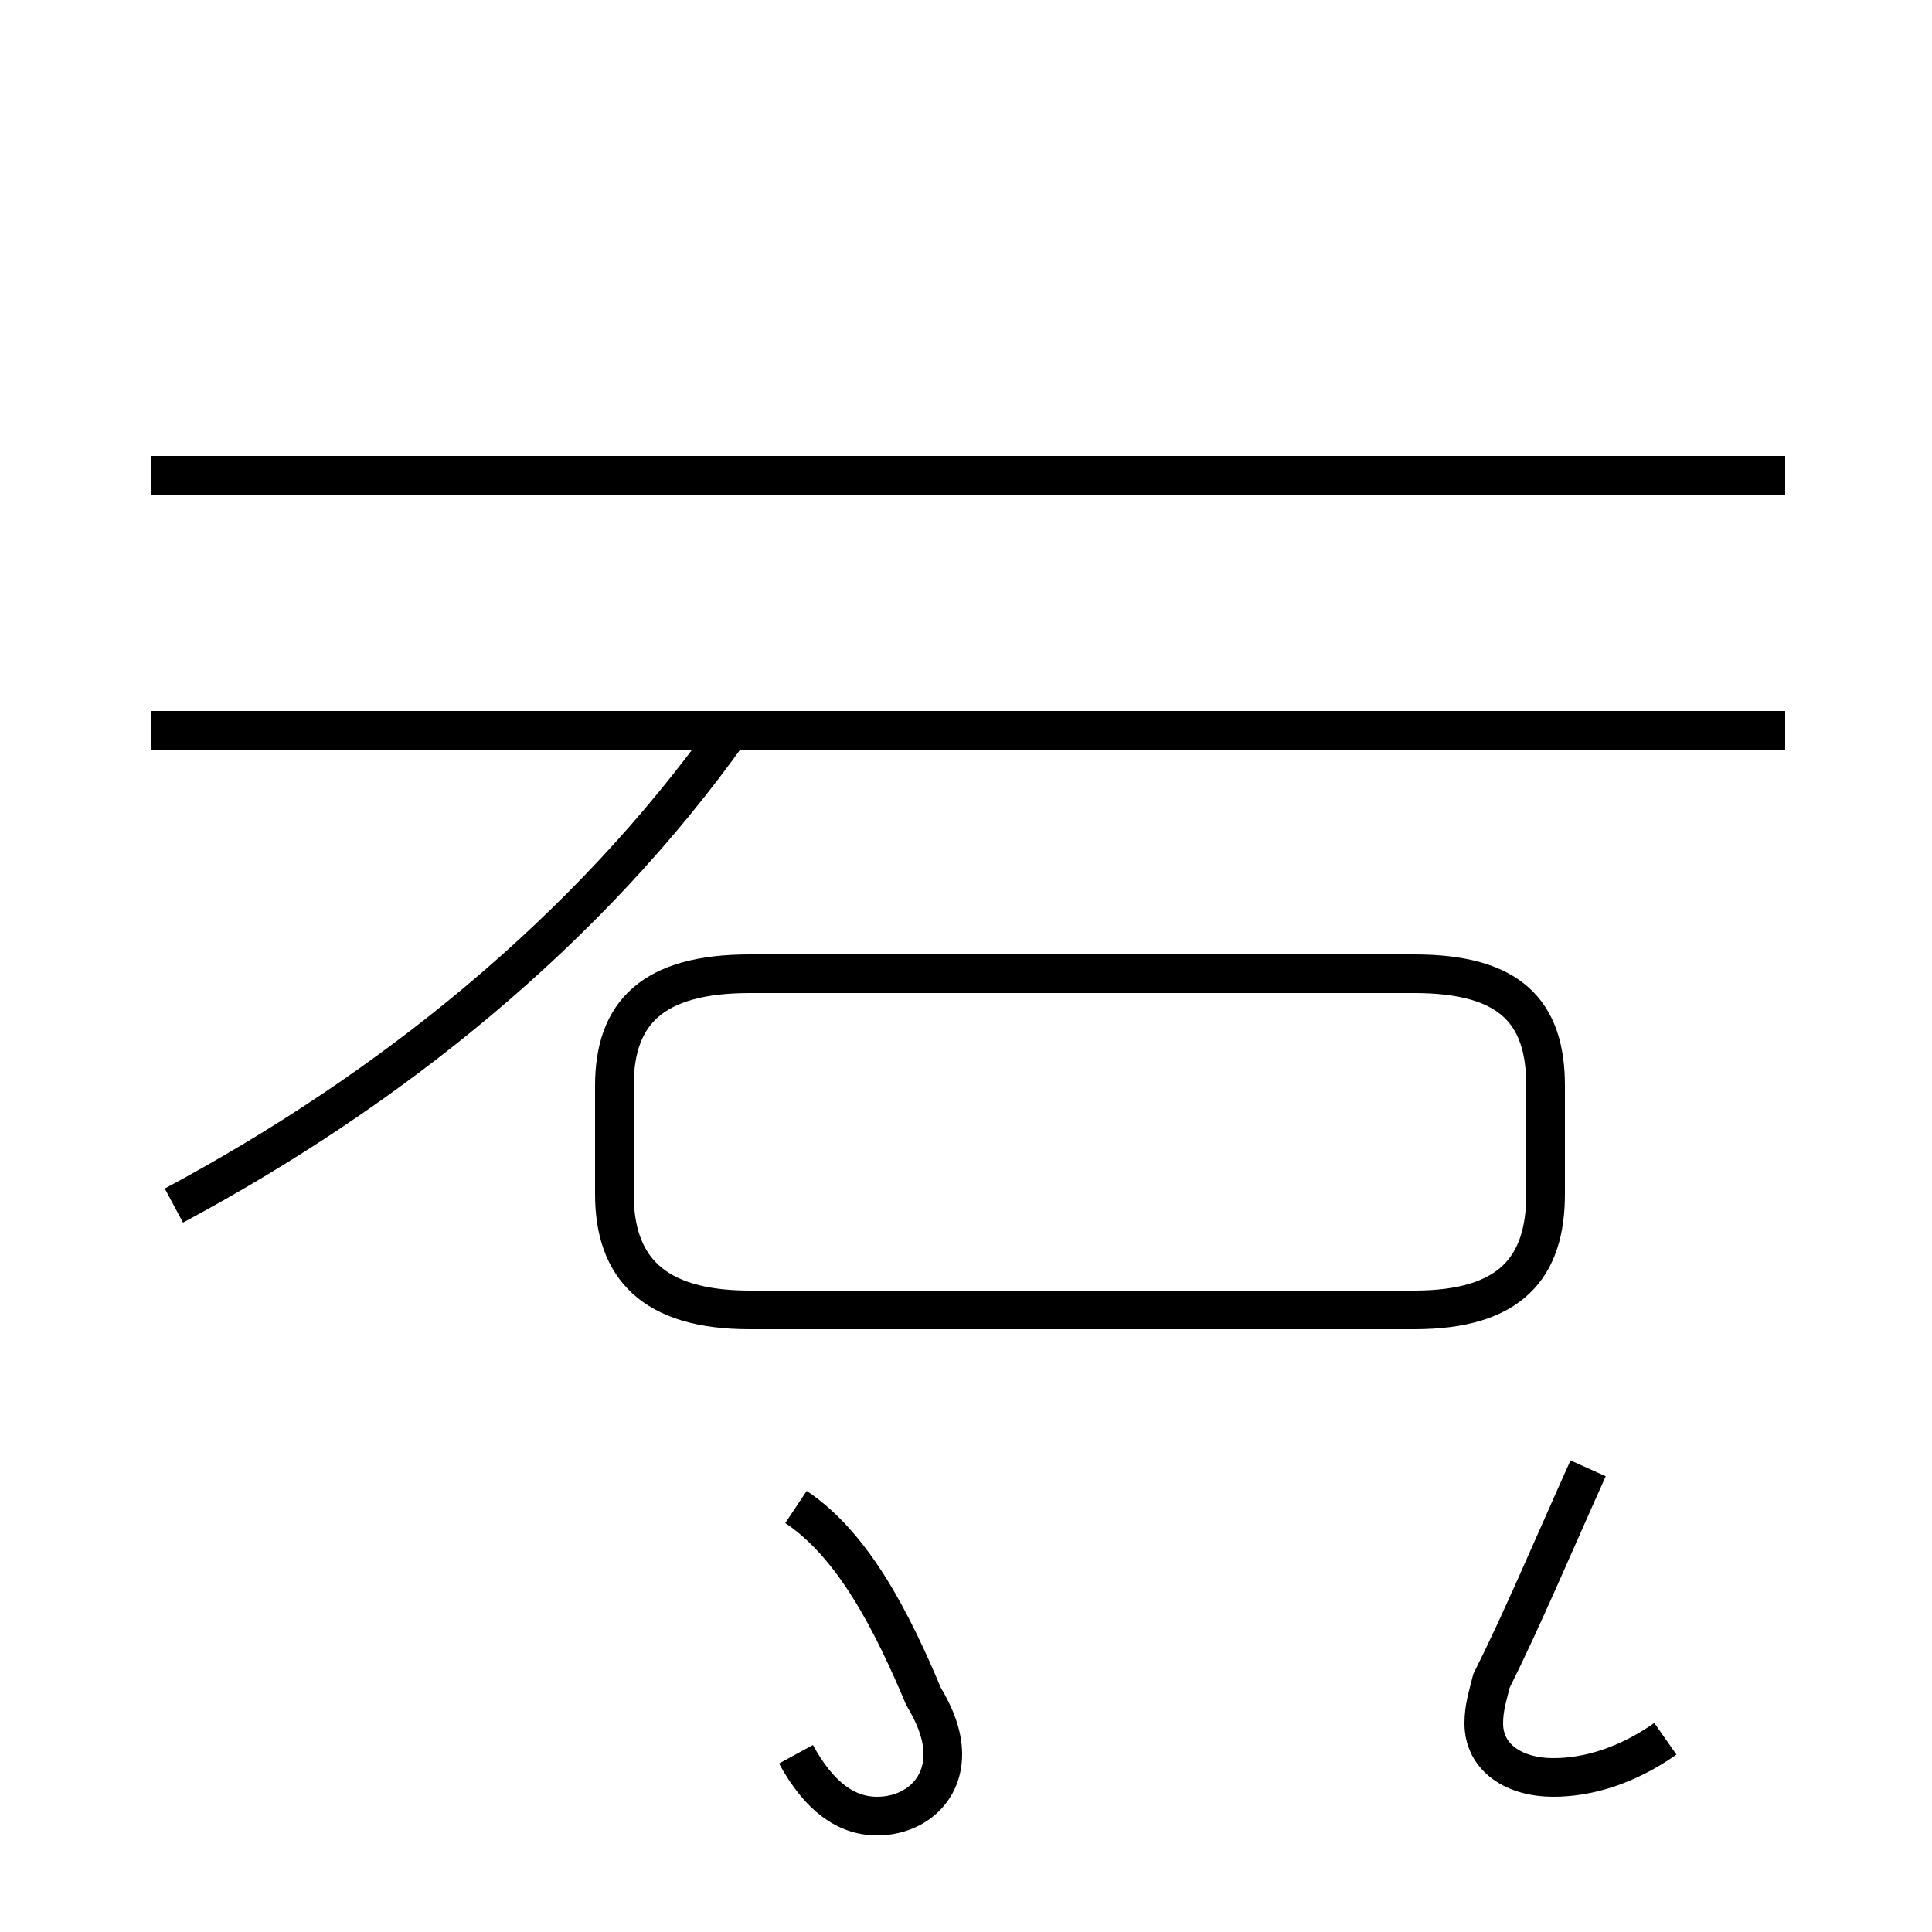 <?xml version='1.0' encoding='utf8'?>
<svg viewBox="0.0 -44.0 50.0 50.0" version="1.1" xmlns="http://www.w3.org/2000/svg">
<rect x="0.0" y="-44.0" width="50.0" height="50.0" fill="#808080" stroke="none"/>
<rect x="-1000" y="-1000" width="2000" height="2000" stroke="white" fill="white"/>
<g style="fill:none; stroke:#000000;  stroke-width:1">
<path d="M 19.4 10.1 L 36.6 10.1 C 39.1 10.1 40.0 11.2 40.0 13.1 L 40.0 15.9 C 40.0 17.8 39.1 18.8 36.6 18.8 L 19.4 18.8 C 16.9 18.8 15.9 17.8 15.9 15.9 L 15.9 13.1 C 15.9 11.2 16.9 10.1 19.4 10.1 Z M 4.5 12.8 C 10.1 15.8 15.2 19.9 18.9 25.1 M 46.2 31.7 L 3.9 31.7 M 46.2 25.1 L 3.9 25.1 M 18.9 25.1 L 33.8 25.1 M 43.1 -1.0 C 42.1 -1.7 41.1 -2.0 40.2 -2.0 C 39.2 -2.0 38.4 -1.5 38.4 -0.6 C 38.4 -0.2 38.5 0.1 38.6 0.5 C 39.4 2.1 40.2 4.0 41.1 6.0 M 20.6 -1.4 C 21.2 -2.5 21.9 -3.0 22.7 -3.0 C 23.6 -3.0 24.4 -2.4 24.4 -1.4 C 24.4 -0.9 24.2 -0.4 23.9 0.1 C 23.1 2.0 22.1 4.0 20.6 5.0 " transform="scale(1, -1)" />
</g>
</svg>
